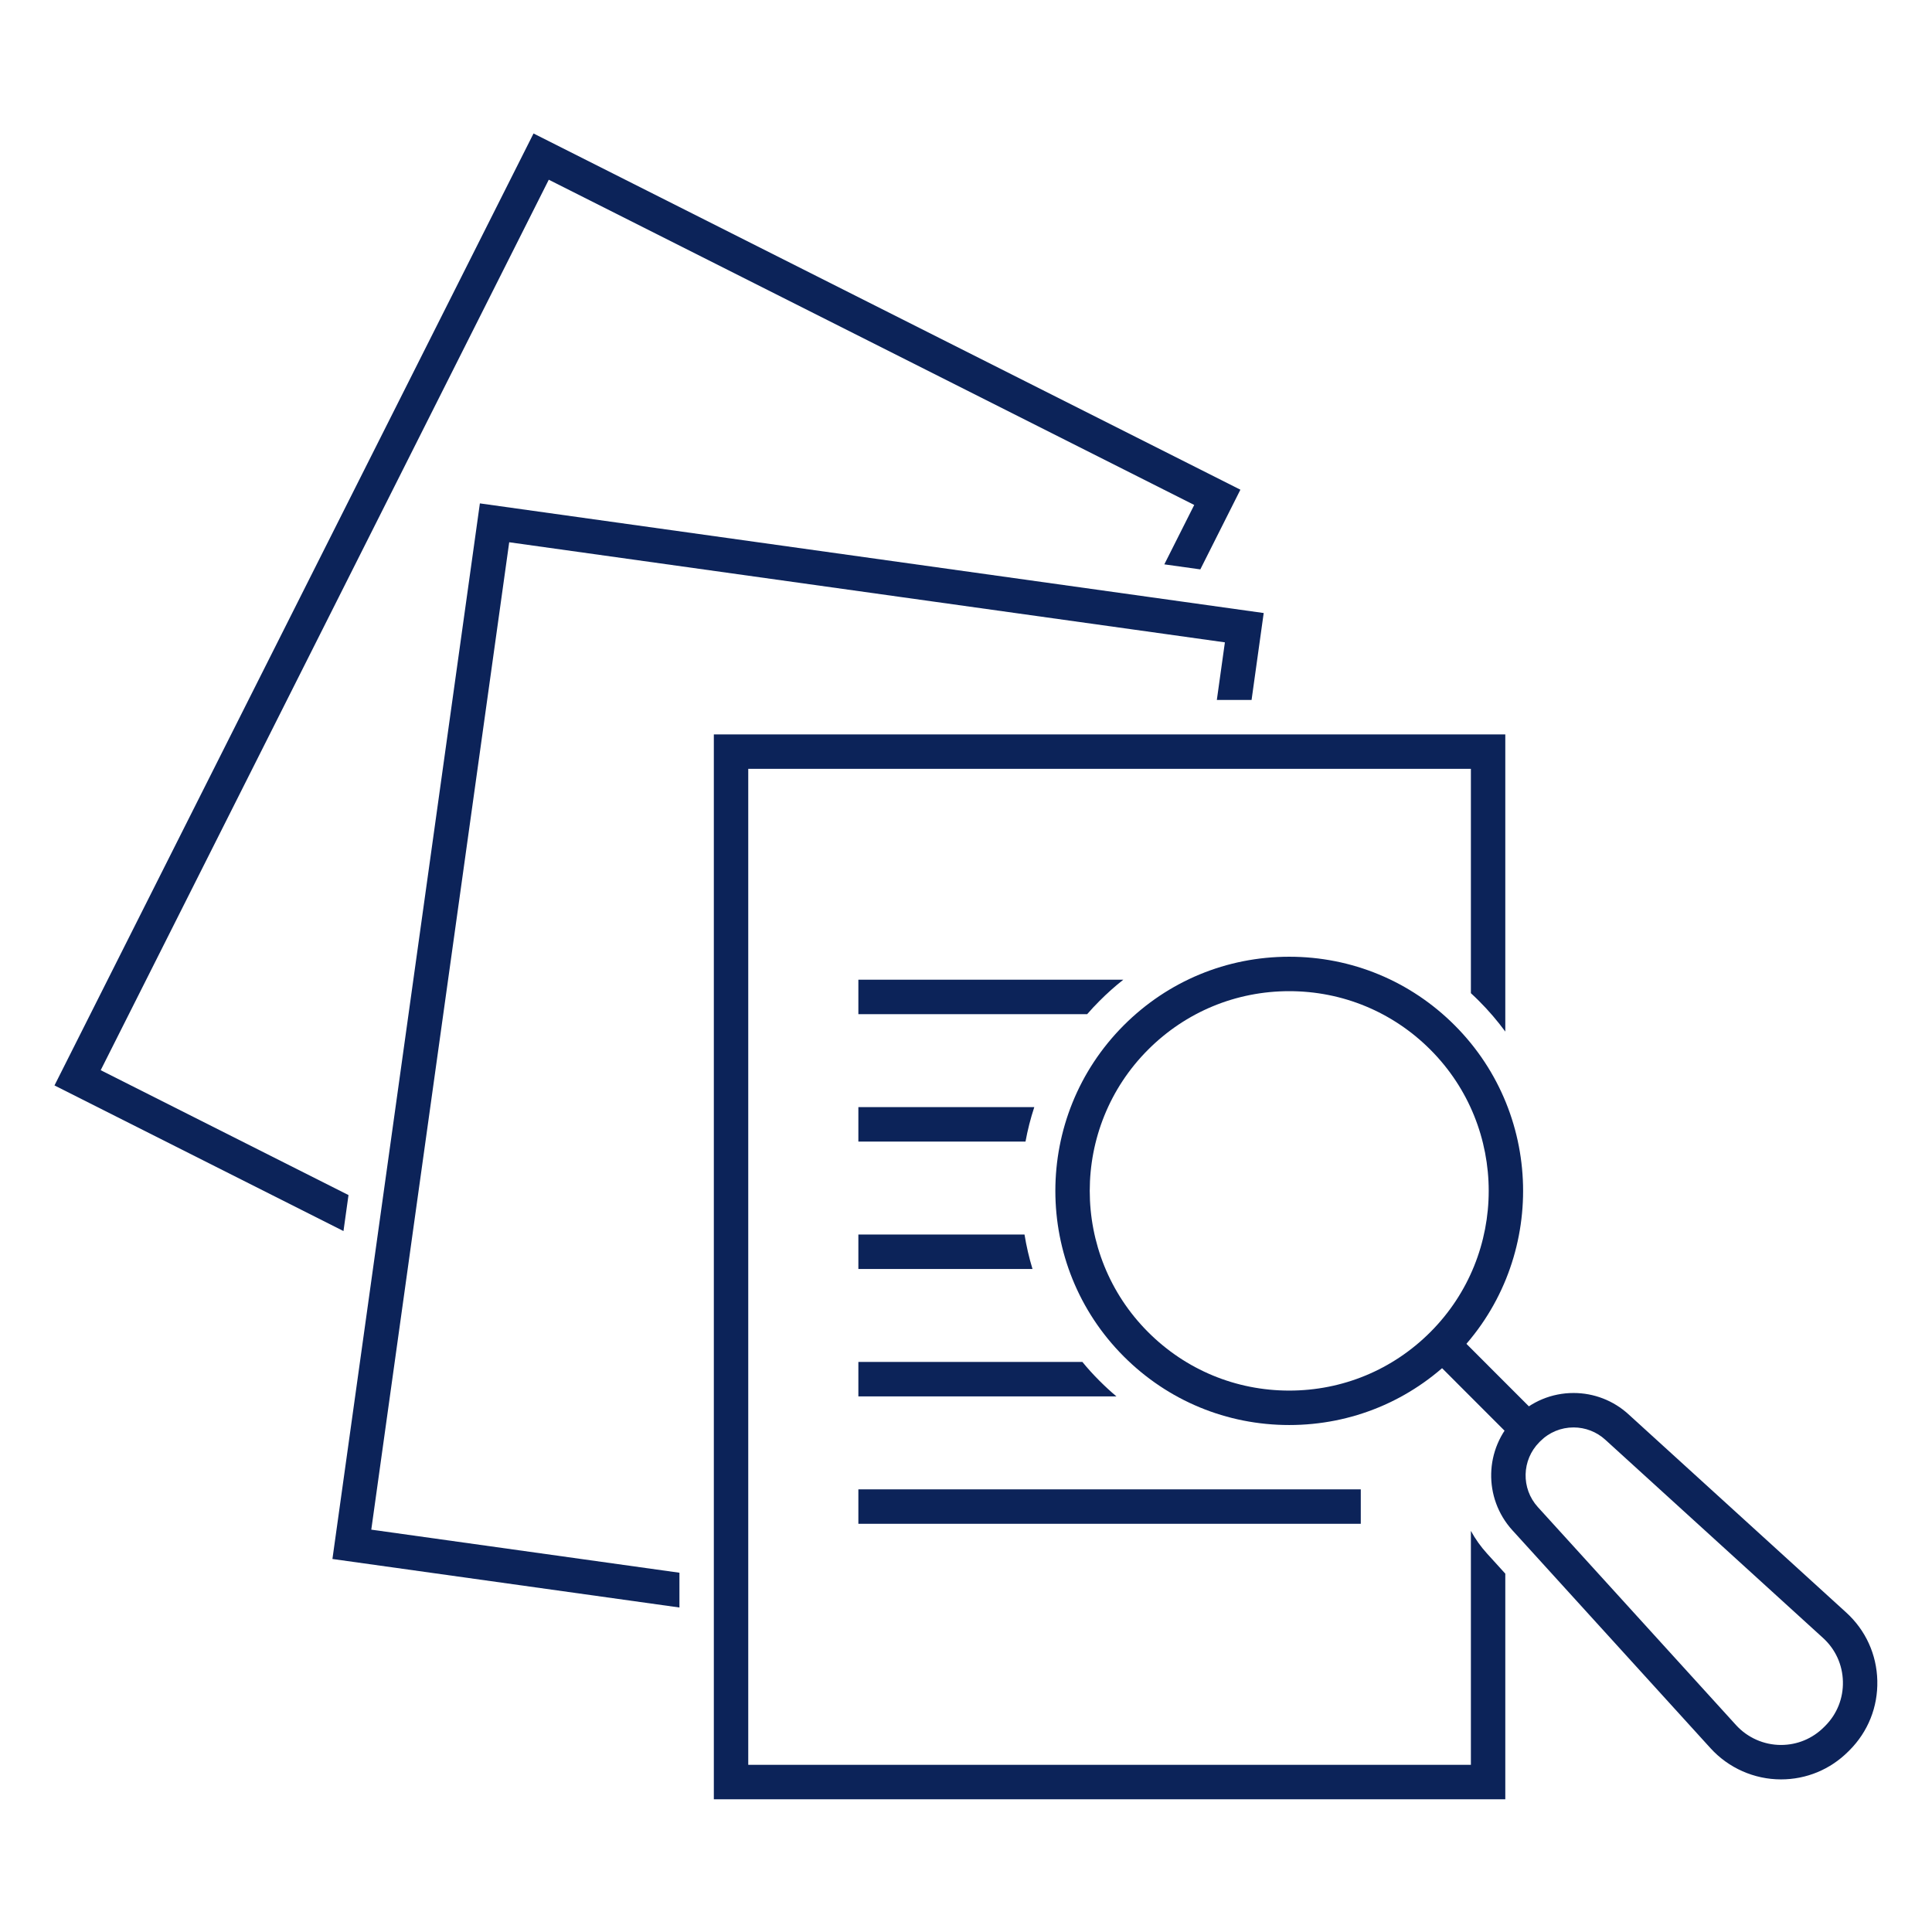 <svg xmlns="http://www.w3.org/2000/svg" xmlns:xlink="http://www.w3.org/1999/xlink" width="1024" zoomAndPan="magnify" viewBox="0 0 768 768" height="1024" preserveAspectRatio="xMidYMid meet" version="1.0"><defs><clipPath id="id1"><path d="M 592.074 553 L 746.262 553 L 746.262 707.371 L 592.074 707.371 Z M 592.074 553 " clip-rule="nonzero"/></clipPath><clipPath id="id2"><path d="M 283 291.238 L 598.914 291.238 L 598.914 715.238 L 283 715.238 Z M 283 291.238 " clip-rule="nonzero"/></clipPath><clipPath id="id3"><path d="M 21.324 53.059 L 494 53.059 L 494 490 L 21.324 490 Z M 21.324 53.059 " clip-rule="nonzero"/></clipPath></defs><rect x="-76.8" width="921.6" fill="#ffffff" y="-76.8" height="921.6" fill-opacity="1"/><rect x="-76.8" width="921.6" fill="#ffffff" y="-76.8" height="921.6" fill-opacity="1"/><rect x="-76.8" width="921.6" fill="#ffffff" y="-76.8" height="921.6" fill-opacity="1"/><path fill="#0c2359" d="M 512.492 394.004 C 491.301 394.004 471.379 402.262 456.391 417.254 C 425.457 448.207 425.457 498.578 456.391 529.527 C 471.379 544.523 491.301 552.781 512.492 552.781 C 533.684 552.781 553.602 544.523 568.586 529.527 C 599.52 498.578 599.52 448.207 568.586 417.254 C 553.602 402.262 533.684 394.004 512.492 394.004 Z M 512.492 566.469 C 487.645 566.469 464.289 556.789 446.719 539.211 C 410.453 502.918 410.453 443.867 446.719 407.574 C 464.289 389.992 487.645 380.316 512.492 380.316 C 537.332 380.316 560.695 389.992 578.258 407.574 C 614.523 443.867 614.523 502.918 578.258 539.211 C 560.695 556.789 537.332 566.469 512.492 566.469 " fill-opacity="1" fill-rule="nonzero"/><path fill="#0c2359" d="M 602.441 573.09 L 568.586 539.211 L 578.258 529.527 L 612.113 563.406 L 602.441 573.09 " fill-opacity="1" fill-rule="nonzero"/><g clip-path="url(#id1)"><path fill="#0c2359" d="M 625.523 567.426 C 620.523 567.426 615.82 569.371 612.289 572.91 L 611.945 573.25 C 604.863 580.344 604.594 591.695 611.332 599.105 L 690.094 685.742 C 694.664 690.766 701.18 693.648 707.973 693.648 C 714.422 693.648 720.488 691.129 725.051 686.562 L 725.516 686.105 C 730.234 681.383 732.746 675.105 732.586 668.434 C 732.43 661.758 729.625 655.609 724.691 651.117 L 638.117 572.301 C 634.66 569.156 630.188 567.426 625.523 567.426 Z M 707.973 707.336 C 697.332 707.336 687.129 702.82 679.973 694.953 L 601.211 608.32 C 589.555 595.492 590.02 575.844 602.27 563.582 L 602.605 563.246 C 608.734 557.109 616.875 553.738 625.523 553.738 C 633.605 553.738 641.348 556.73 647.32 562.176 L 733.895 640.996 C 741.621 648.027 746.012 657.656 746.262 668.105 C 746.508 678.559 742.574 688.387 735.188 695.781 L 734.723 696.242 C 727.578 703.395 718.078 707.336 707.973 707.336 " fill-opacity="1" fill-rule="nonzero"/></g><g clip-path="url(#id2)"><path fill="#0c2359" d="M 587.93 397.902 C 591.762 401.73 595.25 405.809 598.379 410.066 L 598.379 291.938 L 283.762 291.938 L 283.762 715.238 L 598.379 715.238 L 598.379 625.555 L 591.094 617.531 C 588.574 614.754 586.438 611.742 584.703 608.551 L 584.703 701.551 L 297.441 701.551 L 297.441 305.629 L 584.703 305.629 L 584.703 394.805 C 585.797 395.805 586.875 396.844 587.93 397.902 " fill-opacity="1" fill-rule="nonzero"/></g><path fill="#0c2359" d="M 446.531 389.453 C 443.234 392.051 440.062 394.875 437.055 397.902 C 435.355 399.598 433.715 401.352 432.168 403.141 L 341.215 403.141 L 341.215 389.453 L 446.531 389.453 " fill-opacity="1" fill-rule="nonzero"/><path fill="#0c2359" d="M 341.215 440.102 L 411.145 440.102 C 409.664 444.594 408.504 449.164 407.656 453.789 L 341.215 453.789 L 341.215 440.102 " fill-opacity="1" fill-rule="nonzero"/><path fill="#0c2359" d="M 407.258 490.75 C 408.012 495.363 409.066 499.934 410.434 504.438 L 341.215 504.438 L 341.215 490.75 L 407.258 490.75 " fill-opacity="1" fill-rule="nonzero"/><path fill="#0c2359" d="M 443.797 555.086 L 341.215 555.086 L 341.215 541.395 L 430.27 541.395 C 432.371 543.984 434.645 546.477 437.055 548.883 C 439.227 551.059 441.469 553.129 443.797 555.086 " fill-opacity="1" fill-rule="nonzero"/><path fill="#0c2359" d="M 540.93 605.73 L 341.215 605.73 L 341.215 592.043 L 540.93 592.043 L 540.93 605.73 " fill-opacity="1" fill-rule="nonzero"/><g clip-path="url(#id3)"><path fill="#0c2359" d="M 212.086 53.059 L 21.66 431.477 L 136.539 489.363 L 138.535 475.059 L 40.031 425.414 L 218.148 71.441 L 474.723 200.73 L 462.836 224.34 L 477.145 226.34 L 493.078 194.664 L 212.086 53.059 " fill-opacity="1" fill-rule="nonzero"/></g><path fill="#0c2359" d="M 470.648 239.25 L 456.34 237.25 L 190.762 200.102 L 151.445 481.562 L 149.449 495.867 L 132.145 619.719 L 270.086 639.008 L 270.086 625.184 L 147.59 608.059 L 162.352 502.383 L 164.344 488.062 L 202.418 215.555 L 449.84 250.156 L 464.148 252.156 L 486.914 255.348 L 483.711 278.25 L 497.516 278.25 L 502.34 243.688 L 470.648 239.25 " fill-opacity="1" fill-rule="nonzero"/></svg>